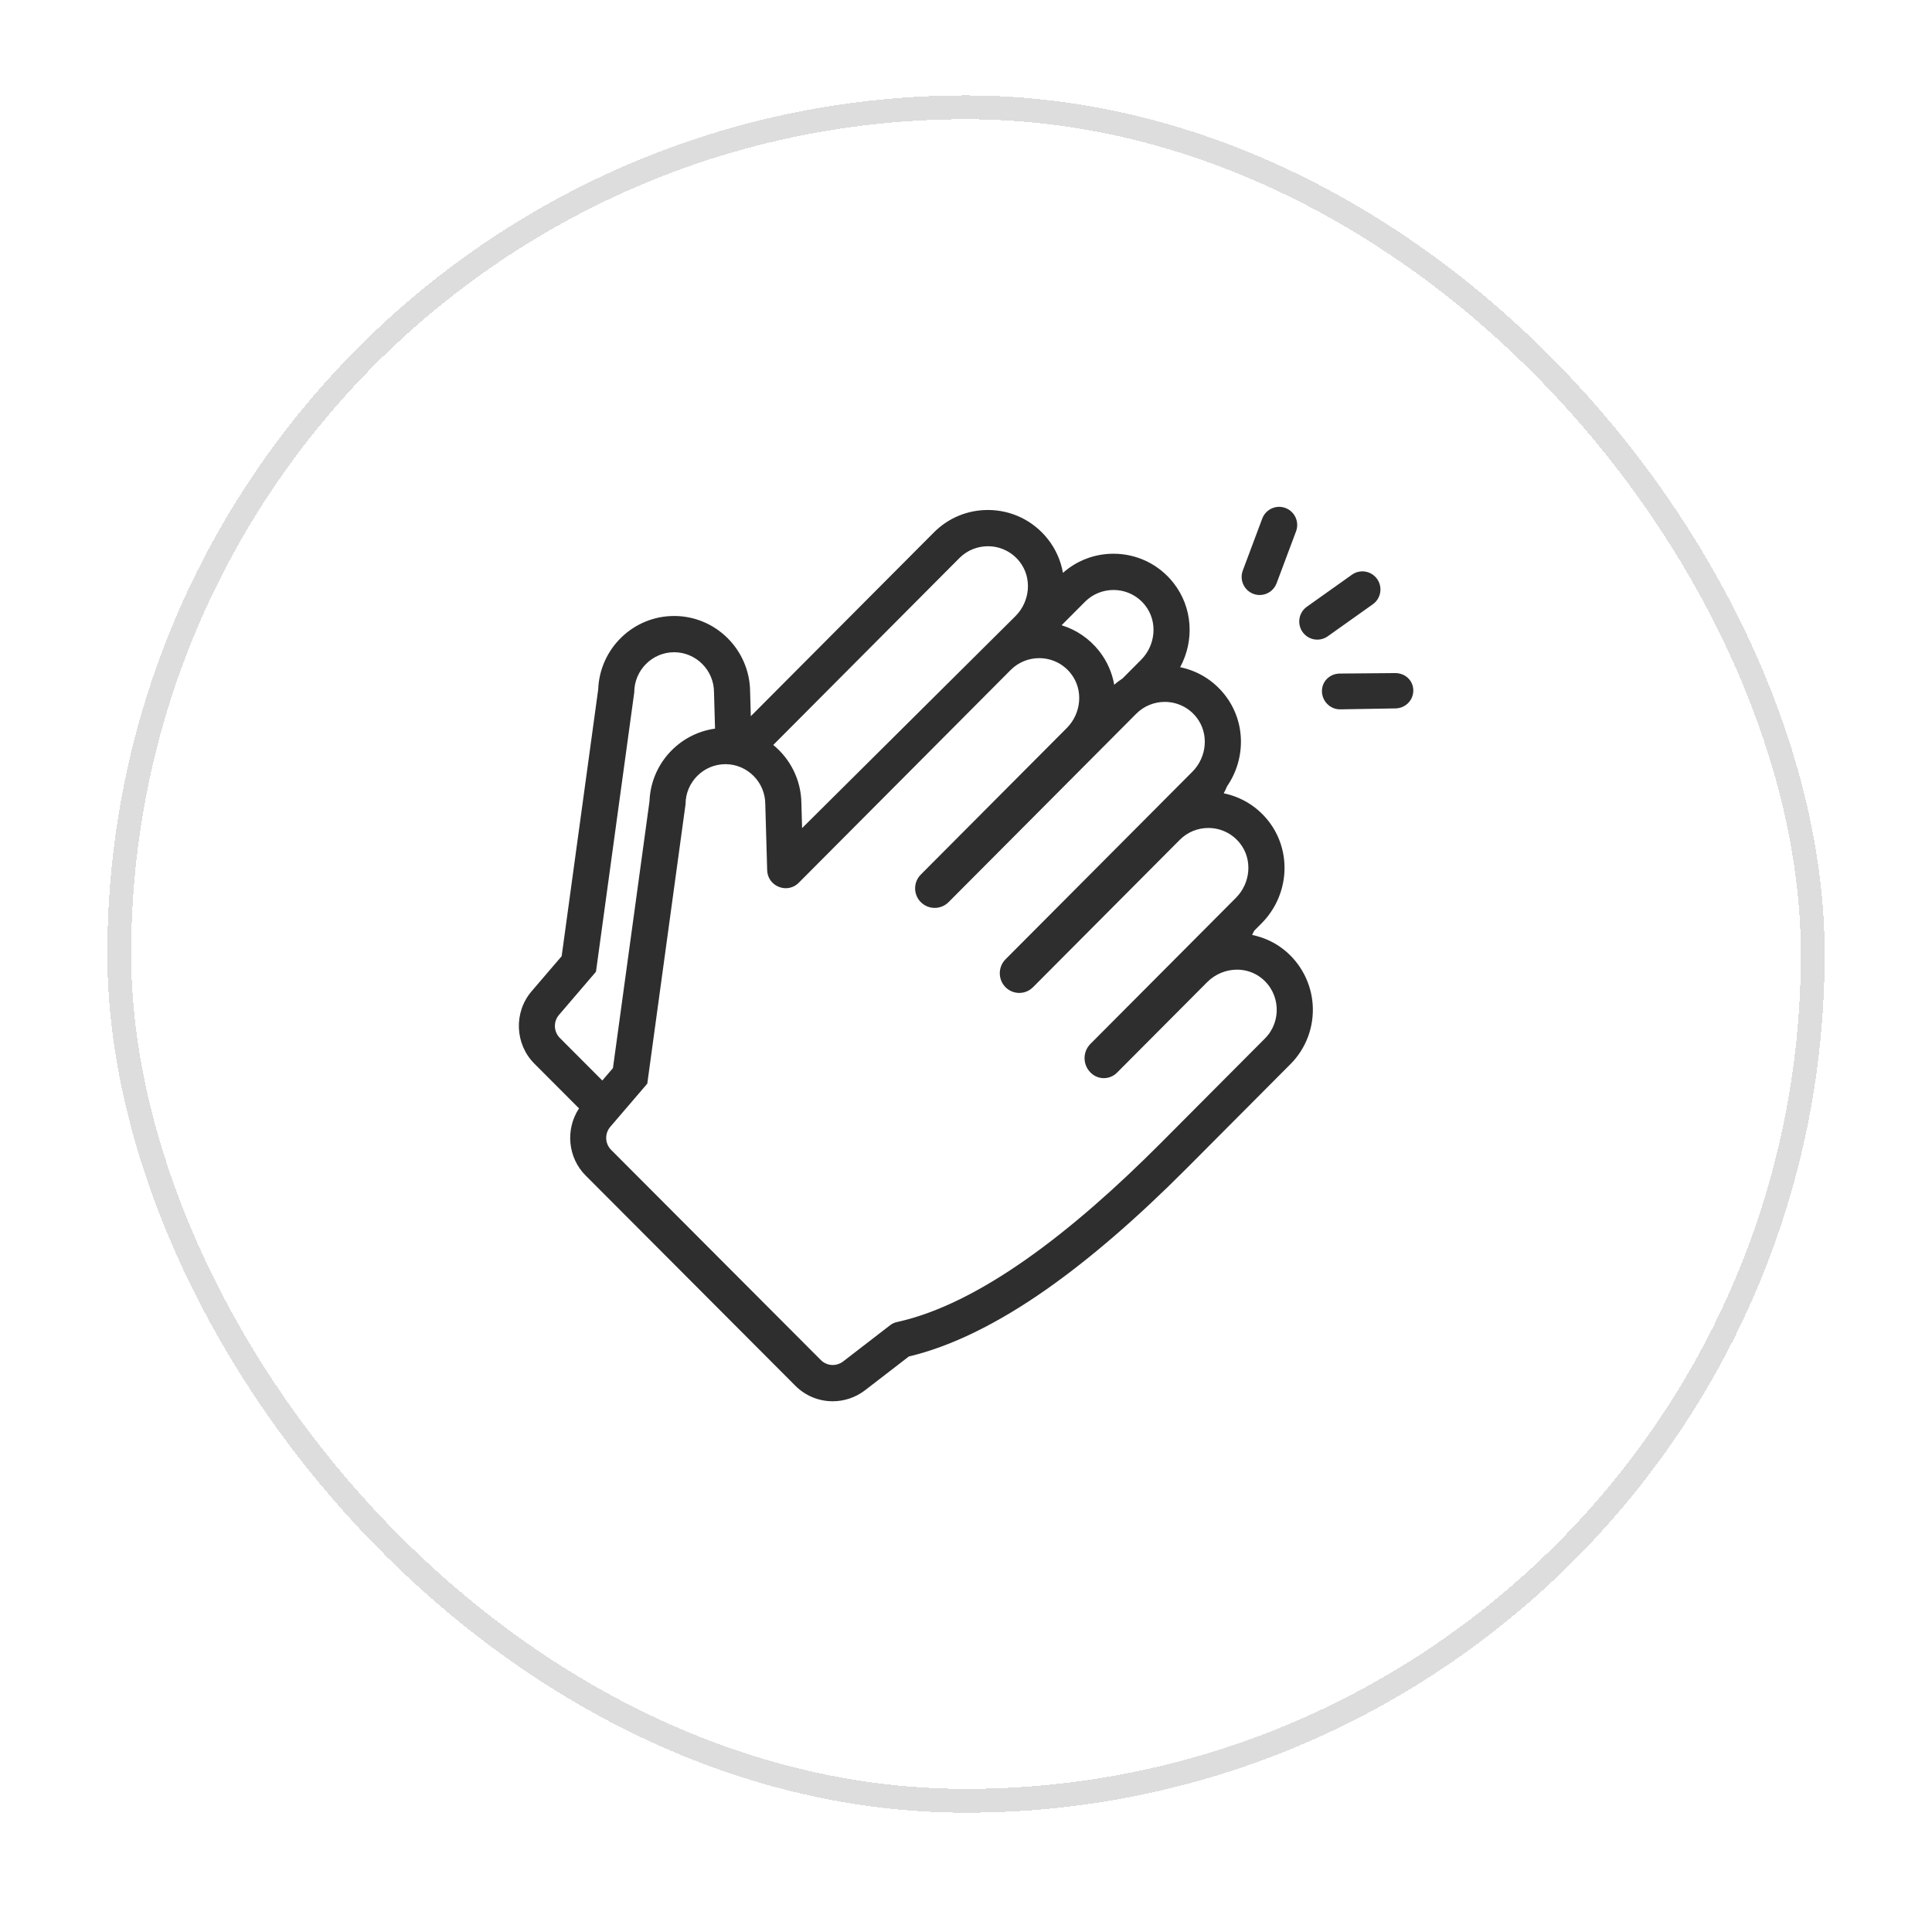 <svg xmlns="http://www.w3.org/2000/svg" width="81" height="80" viewBox="0 0 81 80" fill="none" >
<g filter="url(#filter0_d_1831_88099)">
<rect x="4.5" y="3" width="72" height="72" rx="36" fill="white" shape-rendering="crispEdges"/>
<path fill-rule="evenodd" clip-rule="evenodd" d="M52.814 23.947C52.725 23.947 52.635 23.931 52.547 23.898C52.156 23.75 51.958 23.312 52.105 22.919L52.92 20.743C53.067 20.35 53.504 20.151 53.895 20.299C54.287 20.447 54.485 20.885 54.337 21.278L53.522 23.454C53.408 23.759 53.12 23.947 52.814 23.947ZM57.737 23.276C57.978 23.619 57.897 24.093 57.556 24.335L55.666 25.678C55.533 25.773 55.38 25.818 55.229 25.818C54.992 25.818 54.758 25.706 54.61 25.497C54.369 25.154 54.45 24.68 54.791 24.438L56.681 23.095C57.023 22.852 57.495 22.934 57.737 23.276ZM58.496 27.22H58.48L56.165 27.24C55.747 27.248 55.415 27.57 55.423 27.989C55.432 28.404 55.769 28.74 56.18 28.74H56.196L58.511 28.701C58.929 28.692 59.261 28.355 59.253 27.935C59.244 27.52 58.907 27.22 58.496 27.22ZM52.494 38.199C52.979 38.297 53.438 38.507 53.826 38.815C54.542 39.385 54.984 40.236 55.037 41.152C55.09 42.069 54.751 42.965 54.106 43.612L49.737 47.999C47.671 50.073 45.704 51.771 43.891 53.045C41.814 54.504 39.868 55.455 38.103 55.873L36.268 57.288C35.882 57.586 35.401 57.75 34.914 57.75C34.321 57.75 33.764 57.519 33.344 57.098L24.554 48.287C23.8 47.532 23.699 46.343 24.276 45.471L22.404 43.595C21.584 42.774 21.533 41.441 22.288 40.56L23.548 39.09L25.08 27.904C25.143 26.196 26.547 24.826 28.263 24.826C30.011 24.826 31.435 26.248 31.449 27.999L31.478 29.028L39.154 21.322C39.758 20.716 40.562 20.382 41.419 20.382C42.404 20.382 43.32 20.827 43.932 21.603C44.267 22.027 44.476 22.514 44.565 23.018C45.149 22.499 45.894 22.216 46.683 22.216C47.669 22.216 48.585 22.661 49.197 23.437C50.006 24.463 50.083 25.856 49.478 26.974C50.211 27.123 50.871 27.525 51.347 28.129C52.23 29.248 52.243 30.806 51.446 31.965C51.404 32.065 51.357 32.164 51.305 32.261C52.038 32.41 52.698 32.811 53.174 33.414C54.181 34.692 54.058 36.541 52.888 37.716L52.584 38.021C52.556 38.081 52.526 38.141 52.494 38.199ZM46.683 23.736C46.25 23.736 45.818 23.9 45.489 24.23L44.508 25.215C45.123 25.403 45.672 25.774 46.082 26.295C46.417 26.719 46.626 27.206 46.715 27.71C46.824 27.612 46.941 27.526 47.062 27.446L47.841 26.663C48.453 26.049 48.547 25.061 48.01 24.38C47.671 23.95 47.177 23.736 46.683 23.736ZM41.419 21.902C40.986 21.902 40.553 22.067 40.225 22.396L32.419 30.234C33.132 30.815 33.591 31.701 33.599 32.692L33.628 33.72L42.576 24.83C43.188 24.216 43.282 23.227 42.745 22.546C42.407 22.117 41.913 21.902 41.419 21.902ZM23.436 41.551C23.194 41.833 23.21 42.255 23.473 42.519L25.252 44.302L25.698 43.782L27.23 32.596C27.288 31.035 28.466 29.758 29.978 29.549L29.935 28.024C29.935 27.102 29.183 26.346 28.263 26.346C27.344 26.346 26.592 27.102 26.592 28.024L24.987 39.739C24.987 39.74 24.986 39.742 24.986 39.742L23.436 41.551ZM48.666 46.924L53.035 42.538C53.739 41.832 53.689 40.645 52.886 40.007C52.586 39.769 52.225 39.654 51.864 39.654C51.409 39.654 50.953 39.835 50.612 40.177L46.83 43.974C46.678 44.127 46.478 44.203 46.279 44.203C46.079 44.203 45.88 44.127 45.727 43.974L45.718 43.964C45.388 43.633 45.388 43.096 45.718 42.766L51.818 36.641C52.43 36.027 52.524 35.039 51.987 34.358C51.648 33.928 51.154 33.714 50.66 33.714C50.227 33.714 49.795 33.878 49.466 34.208L43.308 40.391C43.149 40.55 42.941 40.63 42.733 40.63C42.525 40.63 42.317 40.55 42.158 40.391C41.836 40.067 41.836 39.543 42.158 39.219L49.991 31.356C50.603 30.742 50.697 29.753 50.16 29.072C49.822 28.643 49.327 28.428 48.834 28.428C48.401 28.428 47.968 28.593 47.64 28.922L39.77 36.823C39.609 36.984 39.398 37.065 39.188 37.065C38.977 37.065 38.766 36.984 38.605 36.823C38.287 36.504 38.287 35.987 38.605 35.668L44.727 29.522C45.338 28.908 45.432 27.919 44.895 27.238C44.557 26.809 44.063 26.594 43.569 26.594C43.136 26.594 42.703 26.759 42.375 27.088L33.489 36.01C33.331 36.168 33.136 36.239 32.945 36.239C32.554 36.239 32.177 35.94 32.164 35.481L32.085 32.717C32.085 31.794 31.333 31.039 30.414 31.039C29.494 31.039 28.742 31.794 28.742 32.717L27.138 44.431C27.137 44.433 27.137 44.434 27.136 44.435L25.587 46.243C25.345 46.526 25.36 46.948 25.623 47.211L34.414 56.022C34.551 56.159 34.732 56.23 34.914 56.23C35.066 56.23 35.218 56.181 35.346 56.083L37.321 54.56C37.405 54.495 37.503 54.45 37.607 54.428C41.034 53.678 44.935 50.671 48.666 46.924Z" fill="#2E2E2E"/>
<rect x="5" y="3.5" width="71" height="71" rx="35.5" stroke="#DDDDDD" shape-rendering="crispEdges"/>
</g>
<defs>
<filter id="filter0_d_1831_88099" x="0.5" y="0" width="80" height="80" filterUnits="userSpaceOnUse" color-interpolation-filters="sRGB">
<feFlood flood-opacity="0" result="BackgroundImageFix"/>
<feColorMatrix in="SourceAlpha" type="matrix" values="0 0 0 0 0 0 0 0 0 0 0 0 0 0 0 0 0 0 127 0" result="hardAlpha"/>
<feOffset dy="1"/>
<feGaussianBlur stdDeviation="2"/>
<feComposite in2="hardAlpha" operator="out"/>
<feColorMatrix type="matrix" values="0 0 0 0 0 0 0 0 0 0 0 0 0 0 0 0 0 0 0.05 0"/>
<feBlend mode="normal" in2="BackgroundImageFix" result="effect1_dropShadow_1831_88099"/>
<feBlend mode="normal" in="SourceGraphic" in2="effect1_dropShadow_1831_88099" result="shape"/>
</filter>
</defs>
</svg>
